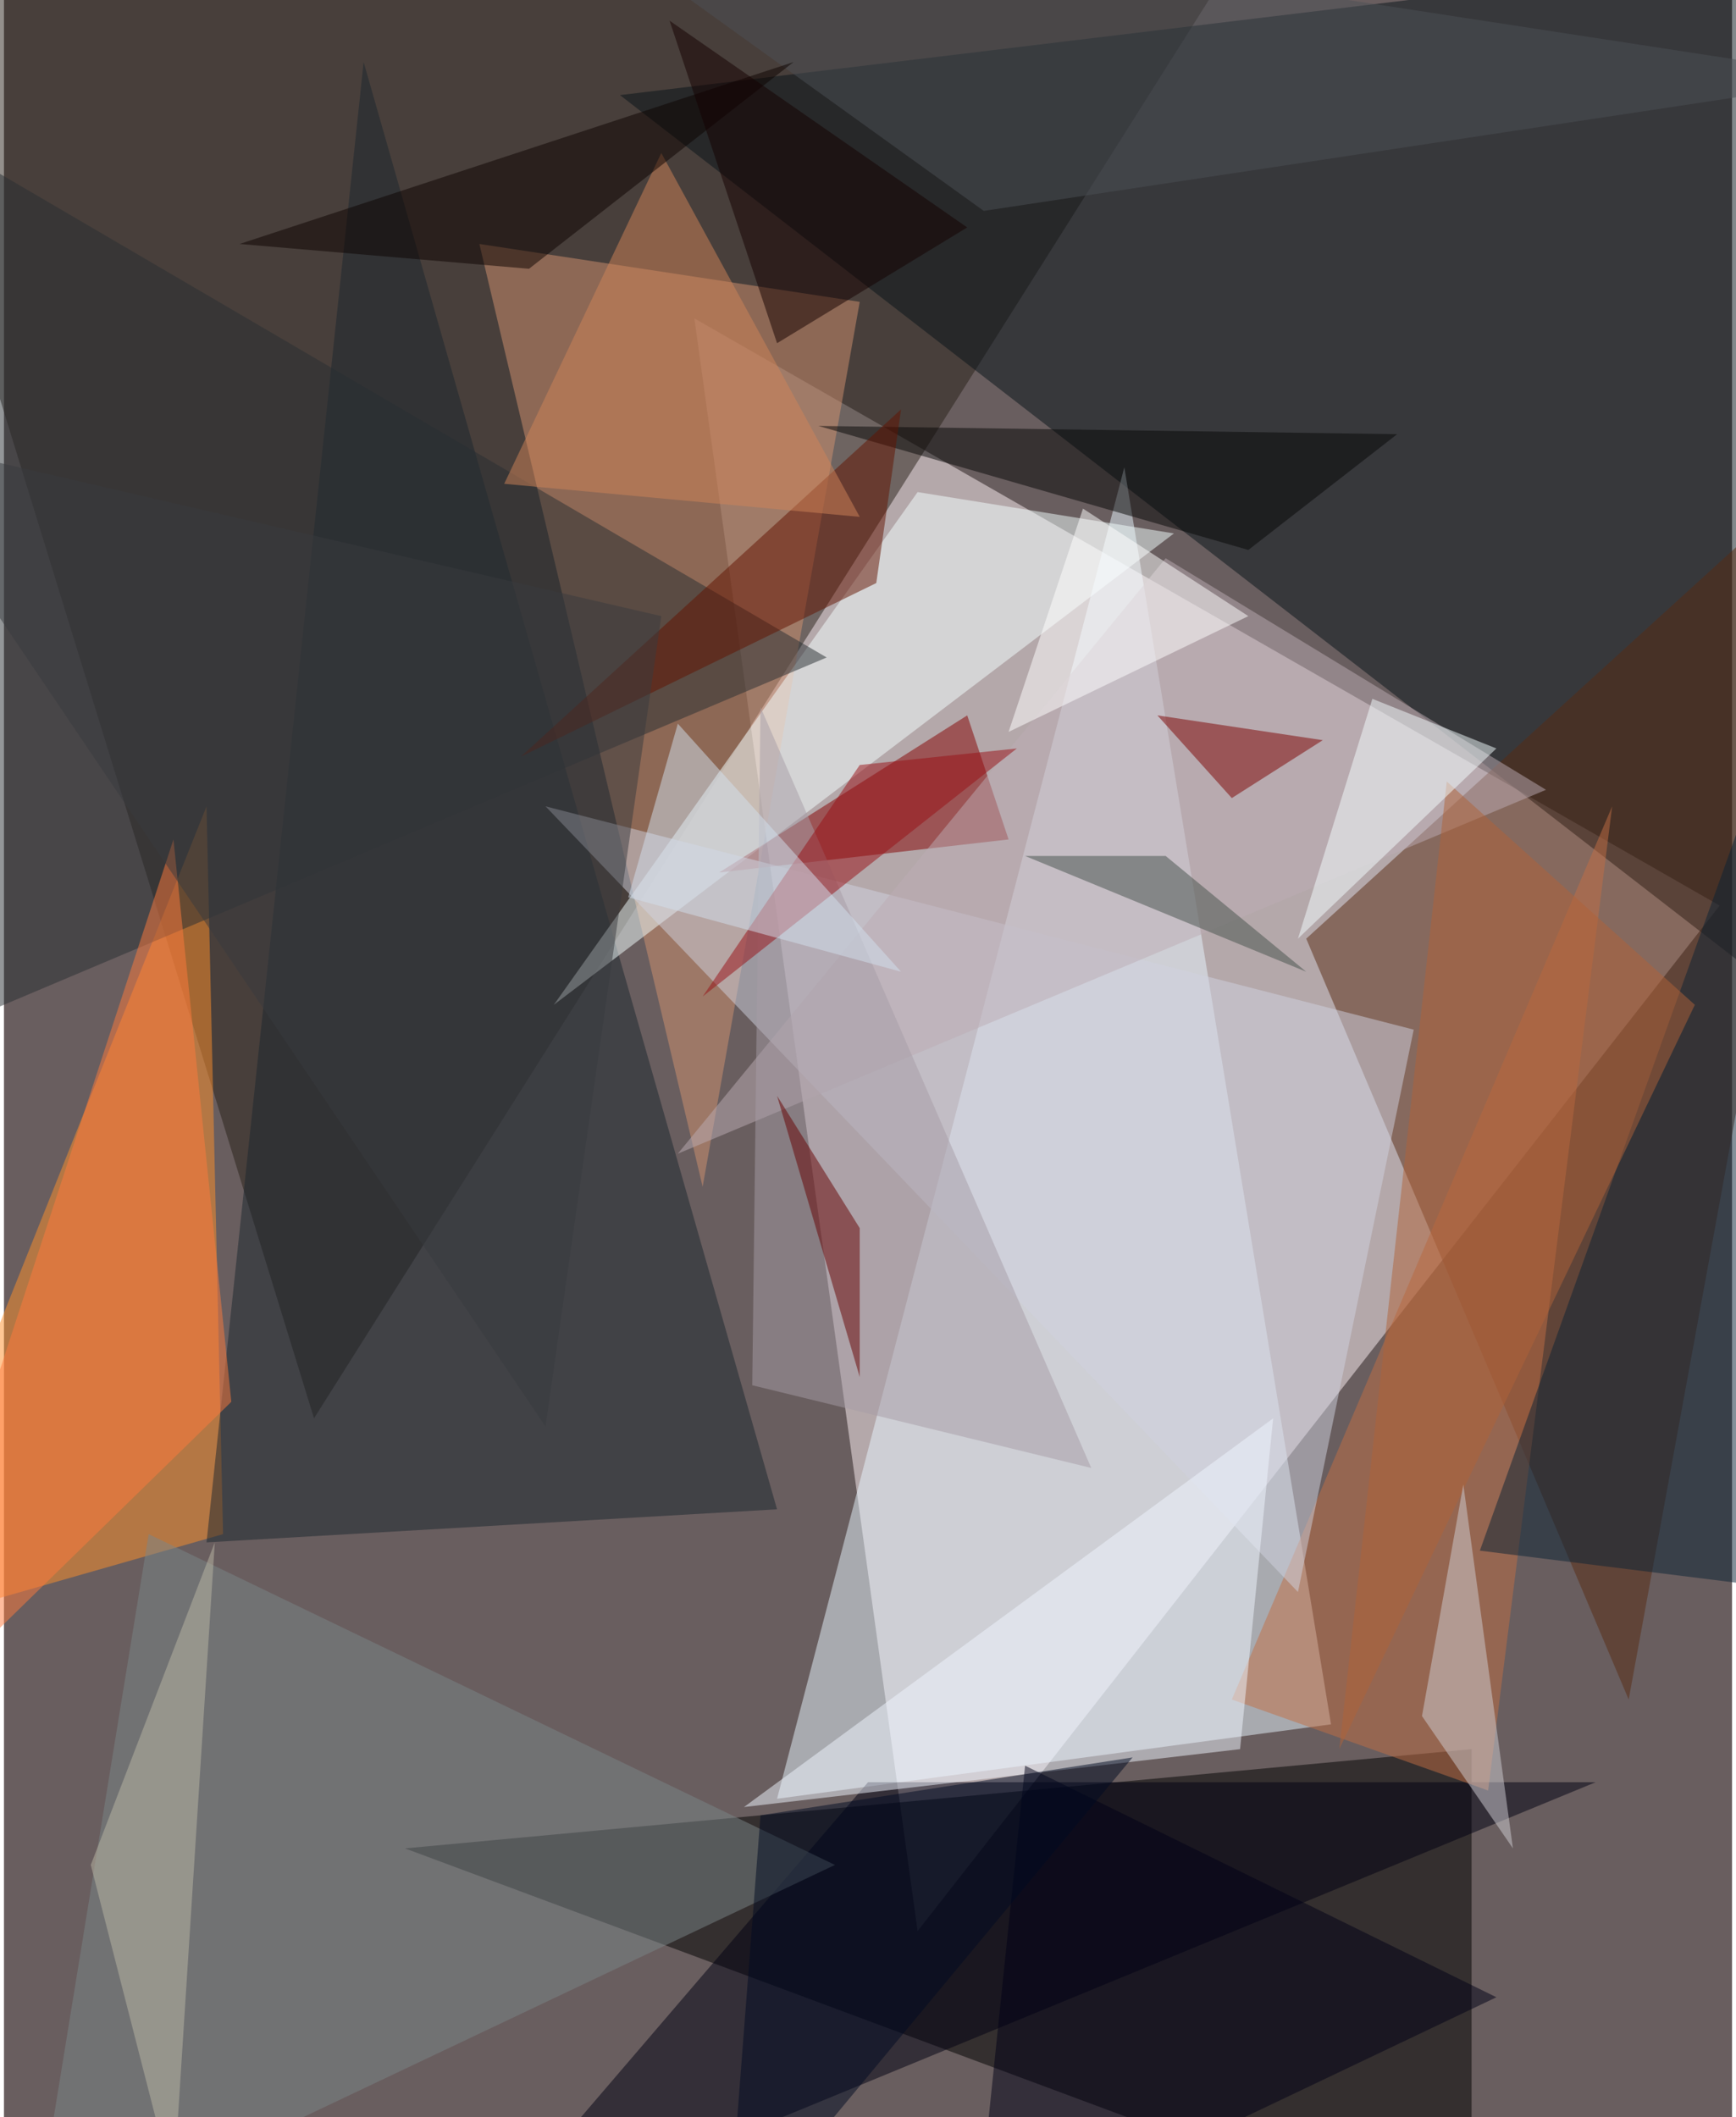 <svg xmlns="http://www.w3.org/2000/svg" width="228" height="278" viewBox="0 0 836 1024"><path fill="#695e5f" d="M0 0h836v1024H0z"/><g fill-opacity=".502"><path fill="#fff2f5" d="M830 438L442 934 334 154z"/><path fill="#282019" d="M-62-2l212 688L622-62z"/><path d="M710 846l-516 48 516 192z"/><path fill="#061319" d="M882 498L298 46l564-68z"/><path fill="#e8f5ff" d="M374 870l268-36-100-608z"/><path fill="#ff902a" d="M-62 790l168-48-8-352z"/><path fill="#582b12" d="M898 210L786 822 630 454z"/><path fill="#d29270" d="M230 118l108 456 76-428z"/><path fill="#1a262e" d="M374 730L174 30 98 746z"/><path fill="#f3ffff" d="M442 238L266 486l300-228z"/><path fill="#000013" d="M418 862l-192 224 544-224z"/><path fill="#830000" d="M346 422l120-76 20 60z"/><path fill="#282e33" d="M-38 502l436-184L-26 70z"/><path fill="#c16e44" d="M594 822l124 44 60-476z"/><path fill="#cfd2e0" d="M682 498L262 390l364 380z"/><path fill="#7a8588" d="M14 1086l388-184L70 742z"/><path fill="#ff7b3c" d="M110 678L82 406-62 846z"/><path fill="#0a2334" d="M714 750l136-380 24 400z"/><path fill="#bbabb4" d="M562 270L326 558l420-176z"/><path fill="#eff5fe" d="M614 686L358 874l240-28z"/><path fill="#000017" d="M470 1086l24-232 228 112z"/><path fill="#a69ca5" d="M362 670l4-328 160 368z"/><path fill="#7c0000" d="M558 346l80 12-44 28z"/><path fill="#060607" d="M394 206l280 4-72 56z"/><path fill="#631200" d="M422 282l12-84-184 168z"/><path fill="#383a3f" d="M318 298l-380-88 324 480z"/><path fill="#b06339" d="M698 378l-52 468 172-360z"/><path fill="#fff" d="M602 298l-116 56 36-108z"/><path fill="#cfced4" d="M686 830l44 64-24-176z"/><path fill="#670000" d="M414 666l-40-136 40 64z"/><path fill="#cf8459" d="M242 234l76-160 96 176z"/><path fill="#bbb7a6" d="M102 746l-20 312-40-156z"/><path fill="#4d5156" d="M474 102l424-64L246-62z"/><path fill="#0c0200" d="M382 30L254 130l-140-12z"/><path fill="#140100" d="M374 166L322 10l144 100z"/><path fill="#000a22" d="M546 850l-196 236 16-208z"/><path fill="#980e15" d="M414 370l-76 112 152-120z"/><path fill="#d1dfed" d="M302 434l132 36-108-120z"/><path fill="#f3fdff" d="M662 338l-36 116 96-92z"/><path fill="#44504a" d="M630 470l-68-56h-68z"/></g></svg>